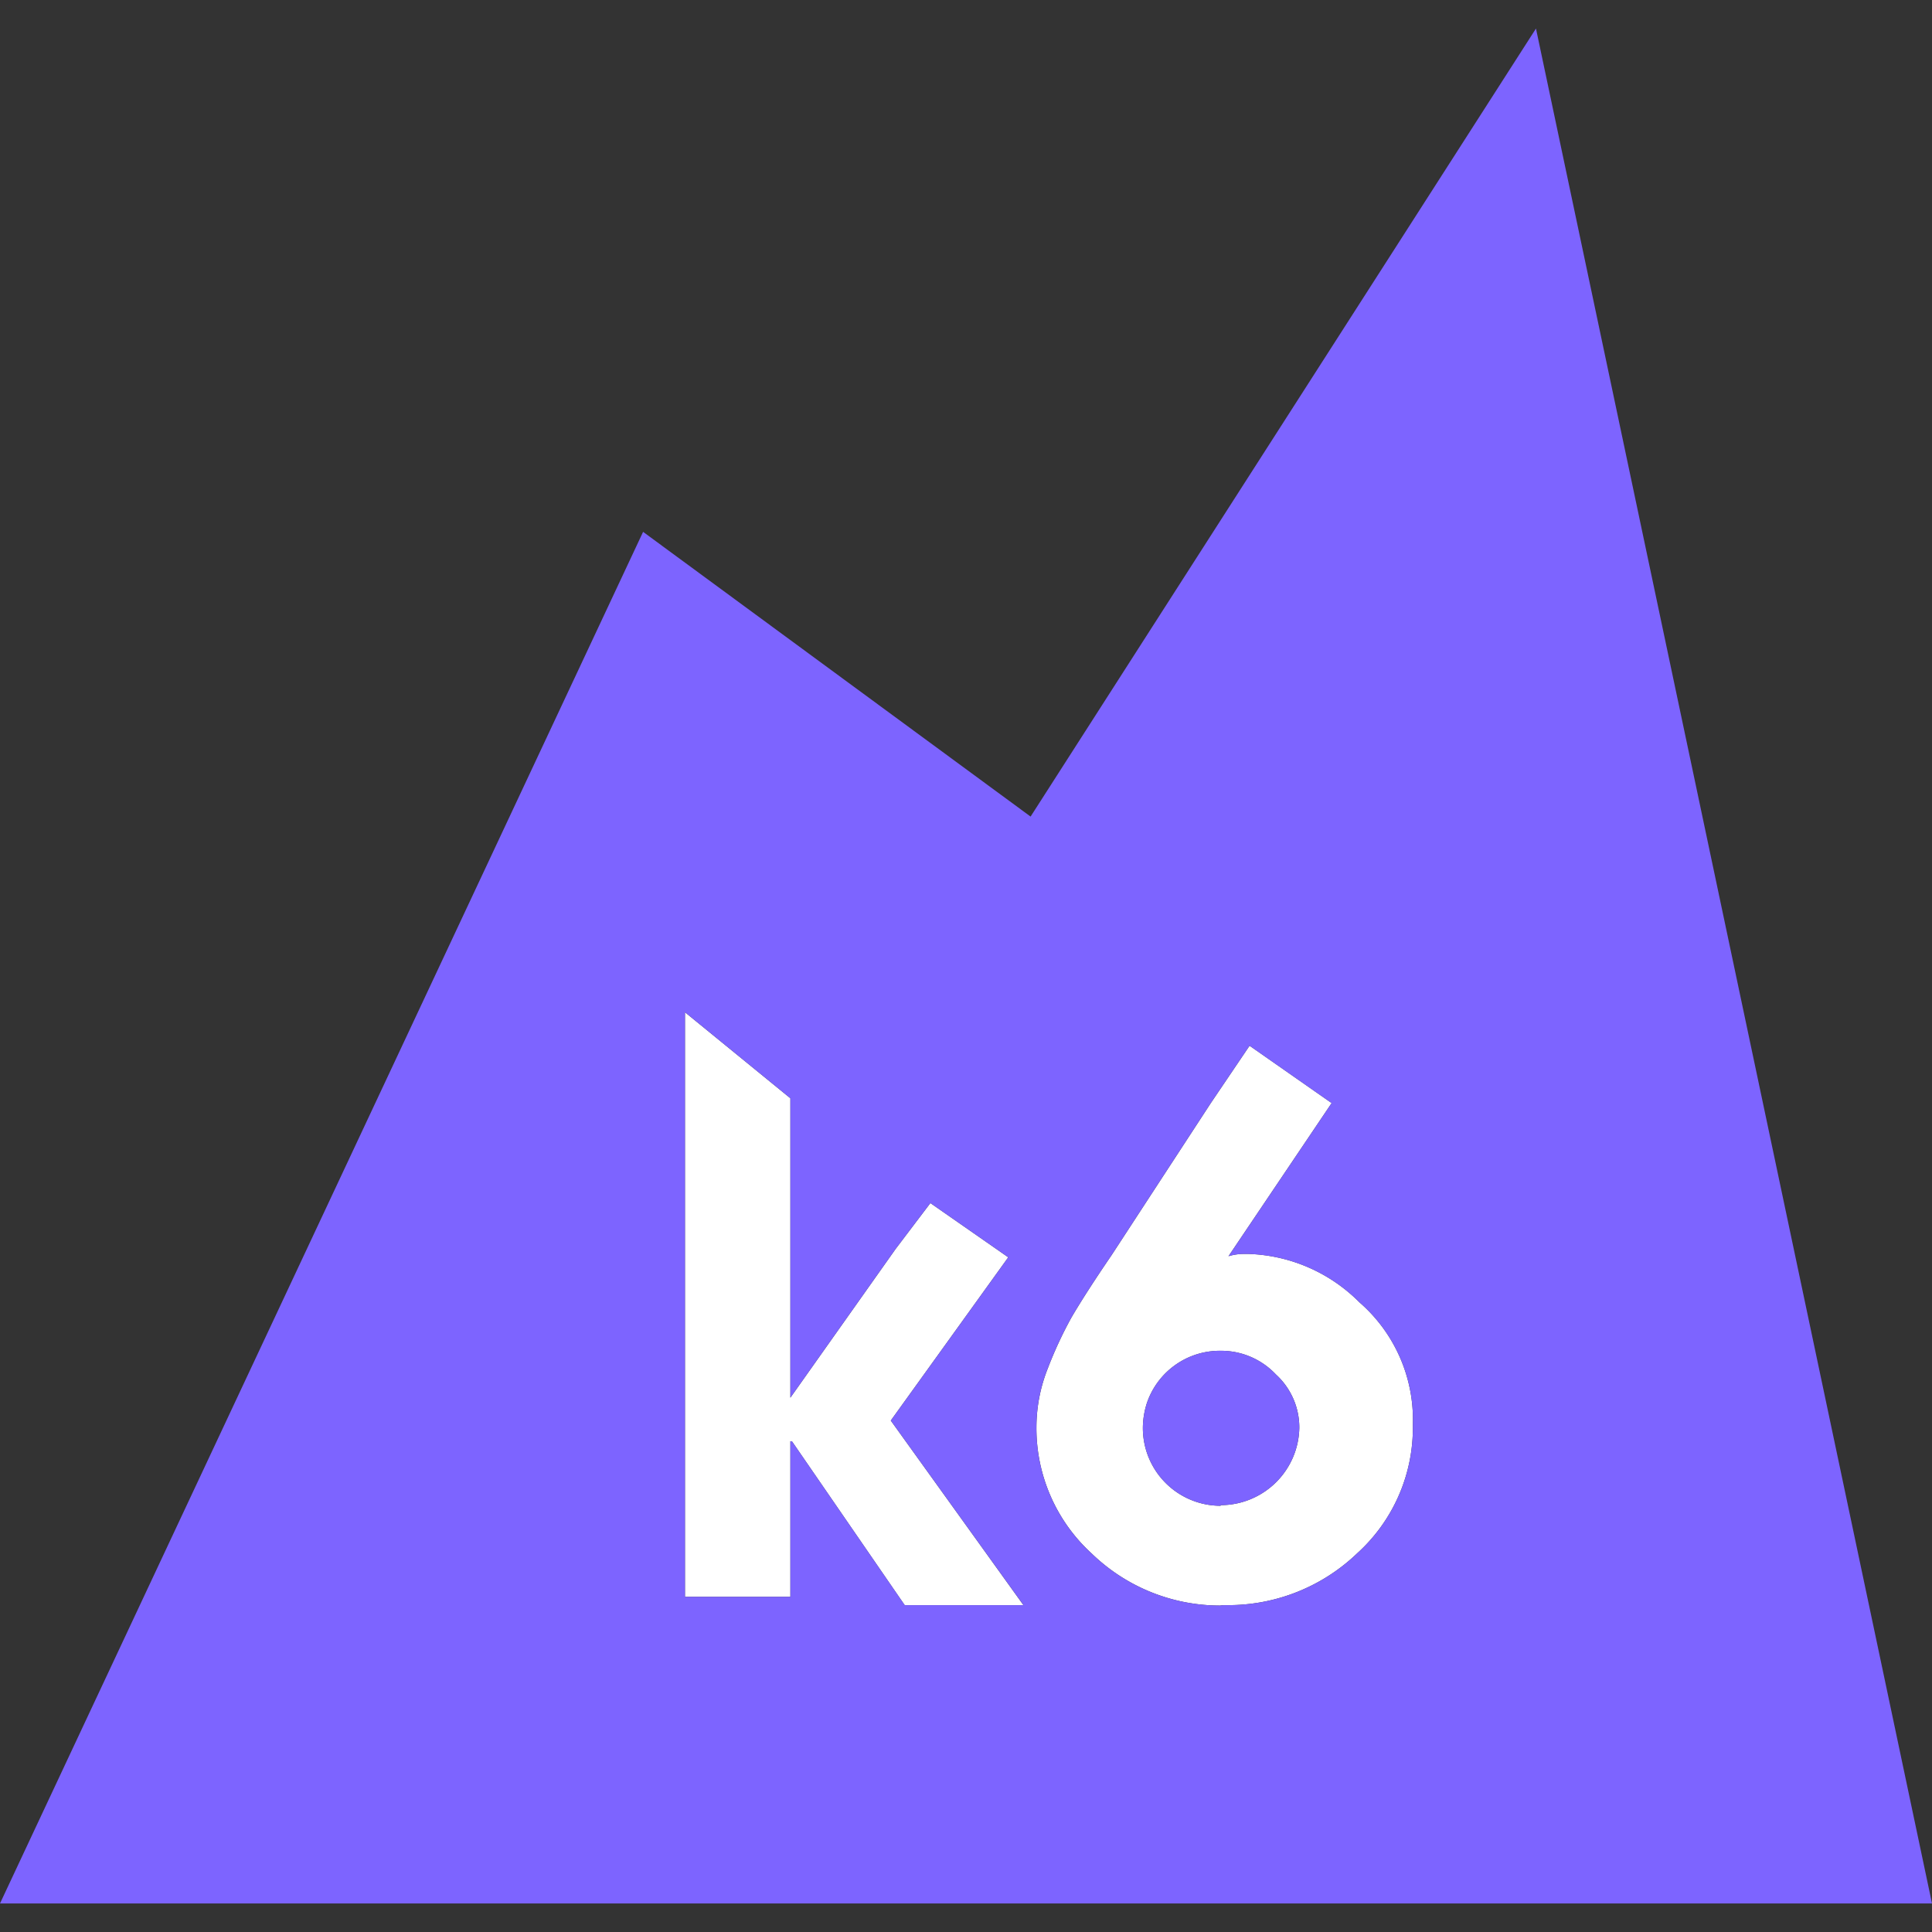 <?xml version="1.0" ?>
<svg xmlns="http://www.w3.org/2000/svg" viewBox="0 0 128 128">
	<rect x="0" y="0" width="128" height="128" fill="#333333" stroke="none"/>
	<style>
		.cls0 { fill: #fff; }
		.cls1 { fill: #7d64ff; }
	</style>
	<path d="M 89.92,102.908 A 12.341,12.341 0.0 0,1 81.349,106.345 L 81.073,106.345 L 80.825,106.372 A 12.22,12.22 0.0 0,1 72.325,102.922 A 11.238,11.238 0.0 0,1 68.667,94.544 A 10.58,10.58 0.0 0,1 69.412,90.679 A 26.734,26.734 0.0 0,1 70.972,87.312 C 71.566,86.29 72.504,84.827 73.636,83.171 L 80.219,73.082 L 82.787,69.282 L 88.225,73.082 L 81.391,83.226 A 3.629,3.629 0.0 0,1 82.467,83.074 L 82.674,83.074 A 10.851,10.851 0.0 0,1 90.058,86.274 A 10.3,10.3 0.0 0,1 93.605,94.418 A 11.21,11.21 0.0 0,1 89.92,102.908 L 89.92,102.908 M 86.083,94.6 A 4.756,4.756 0.0 0,0 84.524,91.053 A 4.982,4.982 0.0 0,0 80.907,89.493 L 80.866,89.493 A 5.1,5.1 0.0 0,0 75.98,92.97 A 5.459,5.459 0.0 0,0 75.718,94.599 A 5.151,5.151 0.0 0,0 80.866,99.761 L 80.866,99.72 A 5.22,5.22 0.0 0,0 86.083,94.6 L 86.083,94.6 M 52.475,95.5 L 59.942,106.349 L 67.809,106.349 L 59.017,94.116 L 66.8,83.3 L 61.64,79.707 L 59.349,82.729 L 52.365,92.6 L 52.365,72.764 L 45.381,67.064 L 45.381,105.793 L 52.365,105.793 L 52.365,95.482 L 52.475,95.5" class="cls0"/>
	<path d="M 101.762,1.891 L 128.0,126.109 L 0.0,126.109 L 42.607,35.237 L 68.279,54.1 L 101.762,1.891 M 89.92,102.908 A 11.21,11.21 0.0 0,0 93.605,94.42 A 10.3,10.3 0.0 0,0 90.058,86.276 A 10.851,10.851 0.0 0,0 82.674,83.076 L 82.467,83.076 A 3.629,3.629 0.0 0,0 81.391,83.228 L 88.223,73.084 L 82.785,69.284 L 80.217,73.084 L 73.634,83.171 C 72.502,84.827 71.564,86.29 70.97,87.312 A 26.734,26.734 0.0 0,0 69.41,90.679 A 10.58,10.58 0.0 0,0 68.665,94.544 A 11.238,11.238 0.0 0,0 72.323,102.922 A 12.22,12.22 0.0 0,0 80.823,106.372 L 81.071,106.345 L 81.347,106.345 A 12.341,12.341 0.0 0,0 89.92,102.908 L 89.92,102.908 M 67.809,106.345 L 59.017,94.116 L 66.8,83.3 L 61.64,79.707 L 59.349,82.729 L 52.365,92.6 L 52.365,72.764 L 45.381,67.064 L 45.381,105.793 L 52.365,105.793 L 52.365,95.482 L 52.475,95.496 L 59.942,106.345 L 67.809,106.345 M 80.909,89.492 L 80.868,89.492 A 5.1,5.1 0.0 0,0 75.98,92.97 A 5.459,5.459 0.0 0,0 75.718,94.599 A 5.151,5.151 0.0 0,0 80.866,99.761 L 80.866,99.72 A 5.22,5.22 0.0 0,0 86.083,94.6 A 4.756,4.756 0.0 0,0 84.524,91.053 A 4.982,4.982 0.0 0,0 80.907,89.492 L 80.909,89.492" class="cls1"/>
</svg>